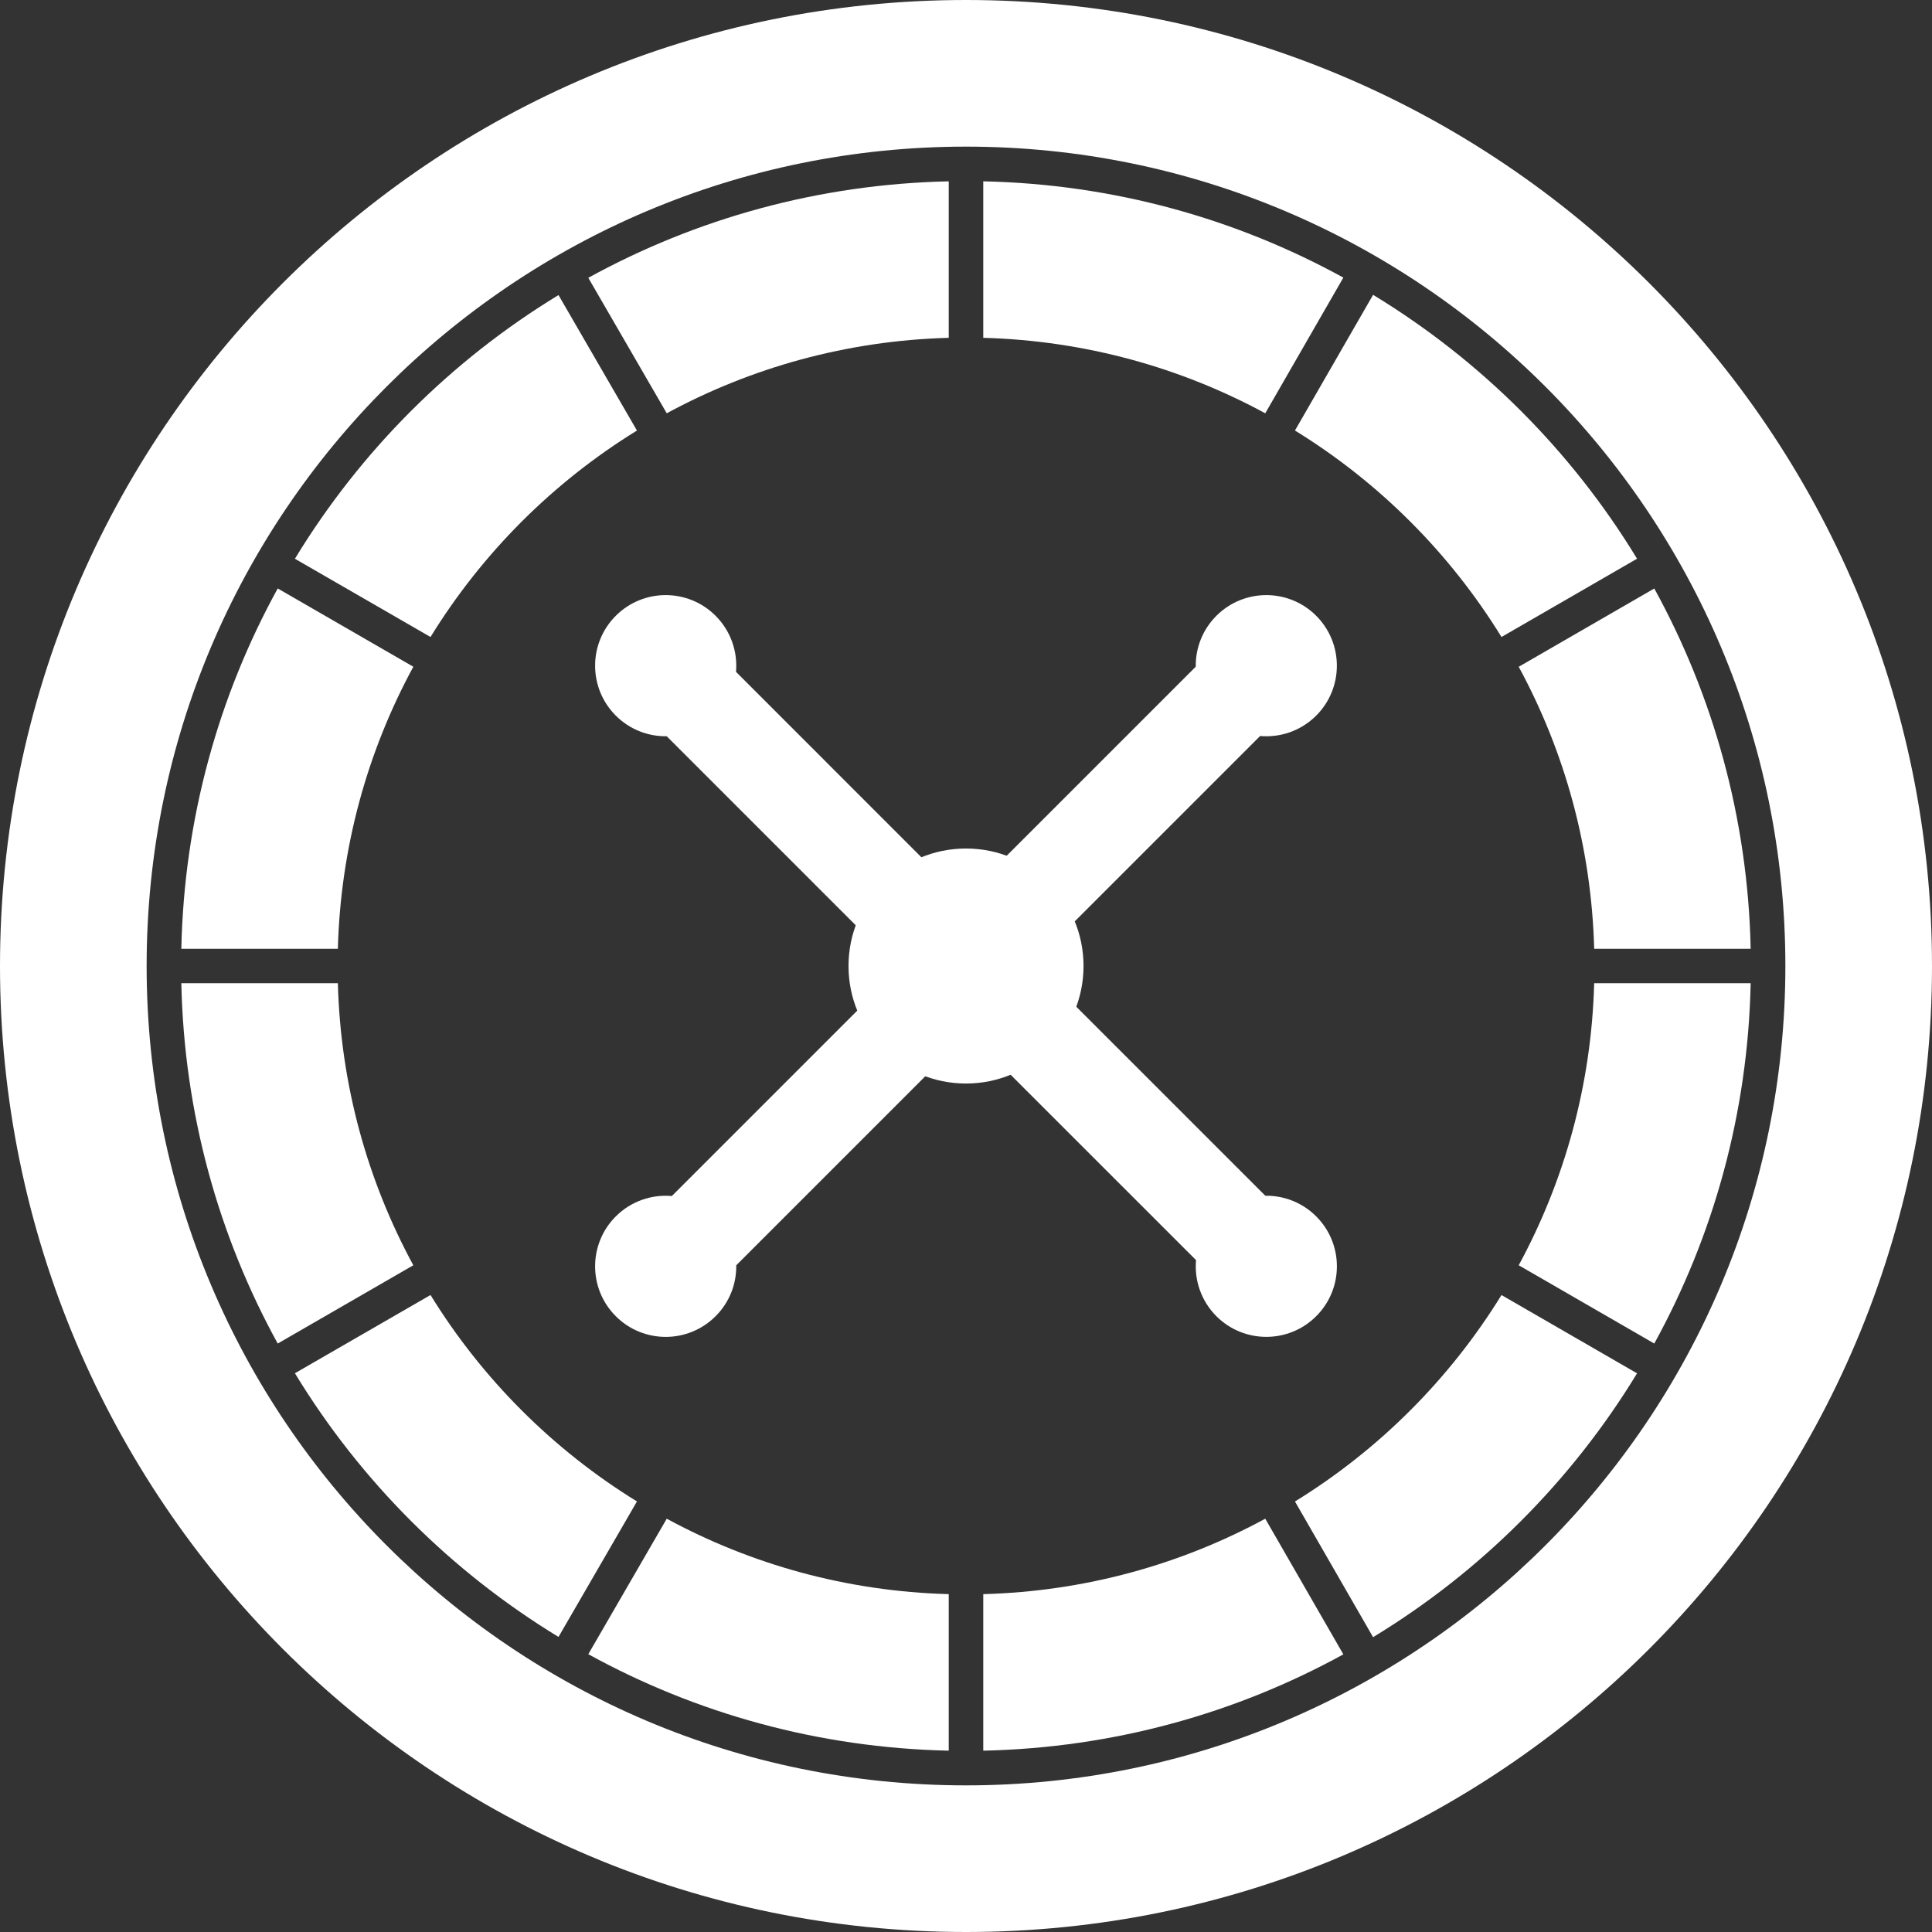 <svg width="48" height="48" viewBox="0 0 48 48" fill="none" xmlns="http://www.w3.org/2000/svg">
<rect x="0" y="0" width="48" height="48" fill="#333333" stroke="none"/>
<path d="M24 26.92C25.613 26.92 26.92 25.613 26.92 24C26.92 22.388 25.613 21.081 24 21.081C22.388 21.081 21.081 22.388 21.081 24C21.081 25.613 22.388 26.92 24 26.92Z" fill="white"/>
<path fill-rule="evenodd" clip-rule="evenodd" d="M23.571 8.393V4.505C20.33 4.575 17.283 5.436 14.616 6.902L16.565 10.268C18.658 9.133 21.039 8.462 23.571 8.393Z" fill="white"/>
<path fill-rule="evenodd" clip-rule="evenodd" d="M31.435 10.268L33.375 6.897C30.711 5.434 27.667 4.574 24.429 4.505V8.393C26.96 8.462 29.342 9.133 31.435 10.268Z" fill="white"/>
<path fill-rule="evenodd" clip-rule="evenodd" d="M40.672 13.881C39.859 12.543 38.889 11.312 37.789 10.211C36.687 9.109 35.453 8.139 34.114 7.325L32.173 10.696C33.216 11.338 34.178 12.099 35.04 12.961C35.901 13.822 36.662 14.783 37.304 15.826L40.672 13.881Z" fill="white"/>
<path fill-rule="evenodd" clip-rule="evenodd" d="M43.495 23.573C43.426 20.333 42.566 17.287 41.1 14.621L37.732 16.566C38.868 18.659 39.539 21.041 39.607 23.573H43.495Z" fill="white"/>
<path fill-rule="evenodd" clip-rule="evenodd" d="M41.1 33.38C42.566 30.713 43.426 27.668 43.495 24.427H39.607C39.539 26.959 38.868 29.341 37.732 31.435L41.1 33.38Z" fill="white"/>
<path fill-rule="evenodd" clip-rule="evenodd" d="M40.672 34.12L37.304 32.175C36.662 33.217 35.901 34.178 35.04 35.039C34.178 35.901 33.216 36.662 32.173 37.304L34.114 40.675C35.453 39.861 36.687 38.891 37.789 37.788C38.889 36.688 39.859 35.457 40.672 34.12Z" fill="white"/>
<path fill-rule="evenodd" clip-rule="evenodd" d="M33.375 41.102L31.435 37.732C29.342 38.867 26.96 39.538 24.429 39.606V43.495C27.667 43.425 30.711 42.566 33.375 41.102Z" fill="white"/>
<path fill-rule="evenodd" clip-rule="evenodd" d="M23.571 39.606C21.039 39.538 18.658 38.867 16.565 37.732L14.616 41.098C17.283 42.564 20.33 43.425 23.571 43.495V39.606Z" fill="white"/>
<path fill-rule="evenodd" clip-rule="evenodd" d="M12.96 35.039C12.099 34.178 11.338 33.217 10.696 32.174L7.327 34.118C8.141 35.456 9.111 36.688 10.211 37.788C11.311 38.888 12.541 39.856 13.876 40.669L15.825 37.303C14.783 36.661 13.822 35.901 12.96 35.039Z" fill="white"/>
<path fill-rule="evenodd" clip-rule="evenodd" d="M10.269 31.435C9.133 29.342 8.462 26.96 8.394 24.427H4.505C4.574 27.668 5.434 30.714 6.9 33.38L10.269 31.435Z" fill="white"/>
<path fill-rule="evenodd" clip-rule="evenodd" d="M8.394 23.573C8.462 21.04 9.133 18.658 10.269 16.565L6.9 14.62C5.434 17.286 4.574 20.332 4.505 23.573H8.394Z" fill="white"/>
<path fill-rule="evenodd" clip-rule="evenodd" d="M12.96 12.96C13.822 12.1 14.783 11.338 15.825 10.697L13.876 7.331C12.54 8.143 11.311 9.112 10.211 10.211C9.11 11.312 8.141 12.544 7.327 13.882L10.696 15.826C11.338 14.783 12.099 13.822 12.96 12.96Z" fill="white"/>
<path fill-rule="evenodd" clip-rule="evenodd" d="M48 24C48 10.745 37.255 0 24 0C10.745 0 0 10.745 0 24C0 37.255 10.745 48 24 48C37.255 48 48 37.255 48 24ZM24 3.643C29.622 3.643 34.711 5.921 38.395 9.605C42.079 13.289 44.357 18.378 44.357 24C44.357 29.622 42.079 34.711 38.395 38.395C34.712 42.077 29.626 44.355 24.008 44.357C24.005 44.357 24.003 44.357 24 44.357C23.997 44.357 23.995 44.357 23.992 44.357C18.374 44.355 13.288 42.077 9.605 38.395C5.921 34.711 3.643 29.622 3.643 24C3.643 18.378 5.921 13.289 9.605 9.605C13.289 5.921 18.378 3.643 24 3.643Z" fill="white"/>
<path fill-rule="evenodd" clip-rule="evenodd" d="M23.571 21.978L18.286 16.692C18.329 16.194 18.16 15.681 17.779 15.299C17.094 14.614 15.984 14.614 15.299 15.299C14.614 15.984 14.614 17.094 15.299 17.779C15.648 18.128 16.107 18.299 16.564 18.292L21.957 23.685C22.087 22.834 22.736 22.154 23.571 21.978Z" fill="white"/>
<path fill-rule="evenodd" clip-rule="evenodd" d="M32.701 17.779C33.385 17.094 33.385 15.984 32.701 15.299C32.016 14.614 30.906 14.614 30.221 15.299C29.872 15.648 29.701 16.107 29.708 16.564L24.315 21.957C25.166 22.087 25.846 22.736 26.022 23.571L31.307 18.286C31.806 18.329 32.319 18.16 32.701 17.779Z" fill="white"/>
<path fill-rule="evenodd" clip-rule="evenodd" d="M31.436 29.708L26.043 24.315C25.913 25.166 25.264 25.846 24.429 26.022L29.715 31.307C29.671 31.806 29.84 32.319 30.221 32.701C30.906 33.385 32.016 33.385 32.701 32.701C33.386 32.016 33.386 30.906 32.701 30.221C32.352 29.872 31.893 29.701 31.436 29.708Z" fill="white"/>
<path fill-rule="evenodd" clip-rule="evenodd" d="M23.685 26.043C22.834 25.913 22.154 25.264 21.978 24.429L16.692 29.715C16.194 29.671 15.681 29.84 15.299 30.221C14.614 30.906 14.614 32.016 15.299 32.701C15.984 33.386 17.094 33.386 17.779 32.701C18.128 32.352 18.299 31.893 18.292 31.436L23.685 26.043Z" fill="white"/>
</svg>
